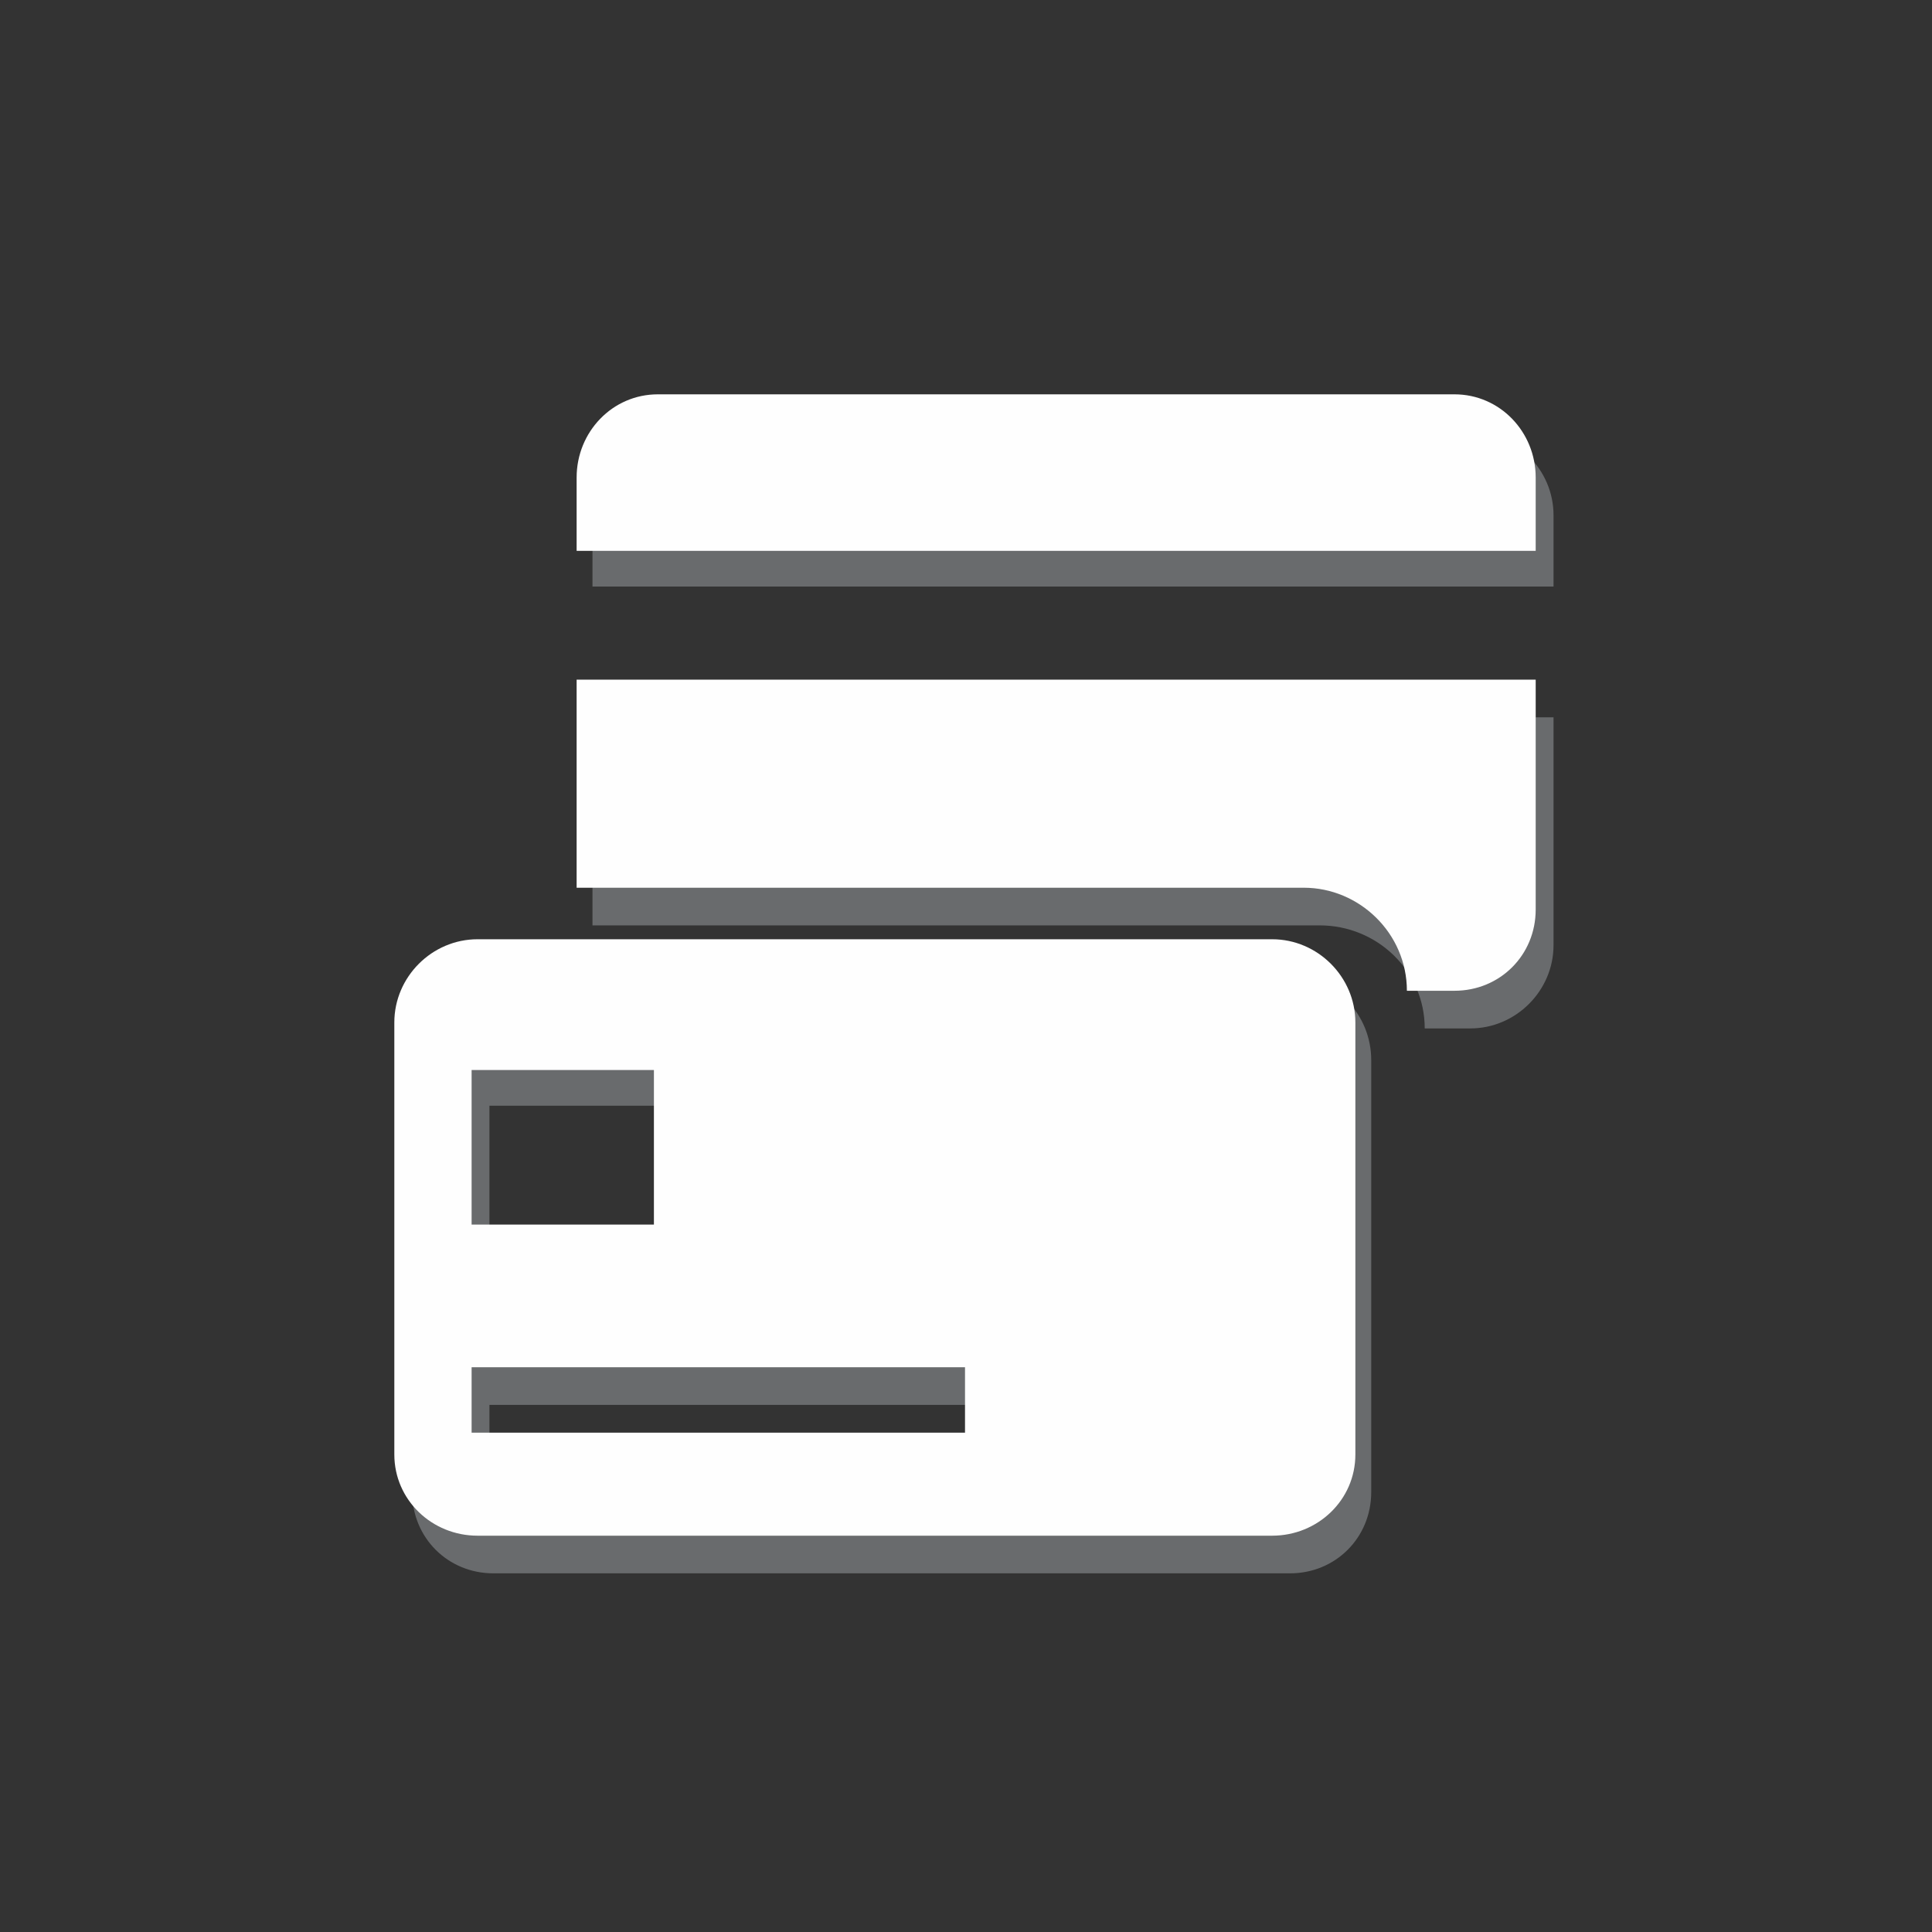 <?xml version="1.0" encoding="UTF-8"?>
<!DOCTYPE svg PUBLIC "-//W3C//DTD SVG 1.1//EN" "http://www.w3.org/Graphics/SVG/1.1/DTD/svg11.dtd">
<!-- Creator: CorelDRAW 2017 -->
<svg xmlns="http://www.w3.org/2000/svg" xml:space="preserve" width="62px" height="62px" version="1.1" style="shape-rendering:geometricPrecision; text-rendering:geometricPrecision; image-rendering:optimizeQuality; fill-rule:evenodd; clip-rule:evenodd"
viewBox="0 0 9.75 9.75"
 xmlns:xlink="http://www.w3.org/1999/xlink">
 <rect x="0" y="0" width="9.75" height="9.75" fill="#333333" stroke="none"/>
 <defs>
  <style type="text/css">
   <![CDATA[
    .fil2 {fill:none}
    .fil1 {fill:#FEFEFE;fill-rule:nonzero}
    .fil0 {fill:#696B6D;fill-rule:nonzero}
   ]]>
  </style>
 </defs>
 <g id="Layer_x0020_1">
  <g id="_130959574576">
   <path class="fil0" d="M2.99 4.67l3.67 0c0.29,0 0.53,0.23 0.53,0.52l0.23 0c0.23,0 0.42,-0.19 0.42,-0.42l0 -1.15 -4.85 0 0 1.05z"/>
   <path class="fil0" d="M7.84 2.6c0,-0.23 -0.19,-0.42 -0.42,-0.42l-4.01 0c-0.23,0 -0.42,0.19 -0.42,0.42l0 0.36 4.85 0 0 -0.36z"/>
   <path class="fil0" d="M4.96 7.42l-2.49 0 0 -0.33 2.49 0 0 0.33zm-2.49 -1.84l0.92 0 0 0.79 -0.92 0 0 -0.79zm4.04 -0.65l-4.02 0c-0.23,0 -0.41,0.19 -0.41,0.42l0 2.18c0,0.23 0.18,0.41 0.41,0.41l4.02 0c0.23,0 0.41,-0.18 0.41,-0.41l0 -2.18c0,-0.23 -0.18,-0.42 -0.41,-0.42z"/>
  </g>
  <g id="_129624367984">
   <path class="fil1" d="M2.91 4.48l3.67 0c0.28,0 0.52,0.23 0.52,0.52l0.24 0c0.23,0 0.41,-0.18 0.41,-0.41l0 -1.16 -4.84 0 0 1.05z"/>
   <path class="fil1" d="M7.75 2.41c0,-0.23 -0.18,-0.42 -0.41,-0.42l-4.02 0c-0.23,0 -0.41,0.19 -0.41,0.42l0 0.37 4.84 0 0 -0.37z"/>
   <path class="fil1" d="M4.87 7.23l-2.49 0 0 -0.33 2.49 0 0 0.33zm-2.49 -1.83l0.92 0 0 0.78 -0.92 0 0 -0.78zm4.04 -0.66l-4.01 0c-0.23,0 -0.42,0.19 -0.42,0.42l0 2.18c0,0.23 0.19,0.41 0.42,0.41l4.01 0c0.23,0 0.42,-0.18 0.42,-0.41l0 -2.18c0,-0.23 -0.19,-0.42 -0.42,-0.42z"/>
  </g>
  <rect class="fil2" width="9.75" height="9.75"/>
 </g>
</svg>
